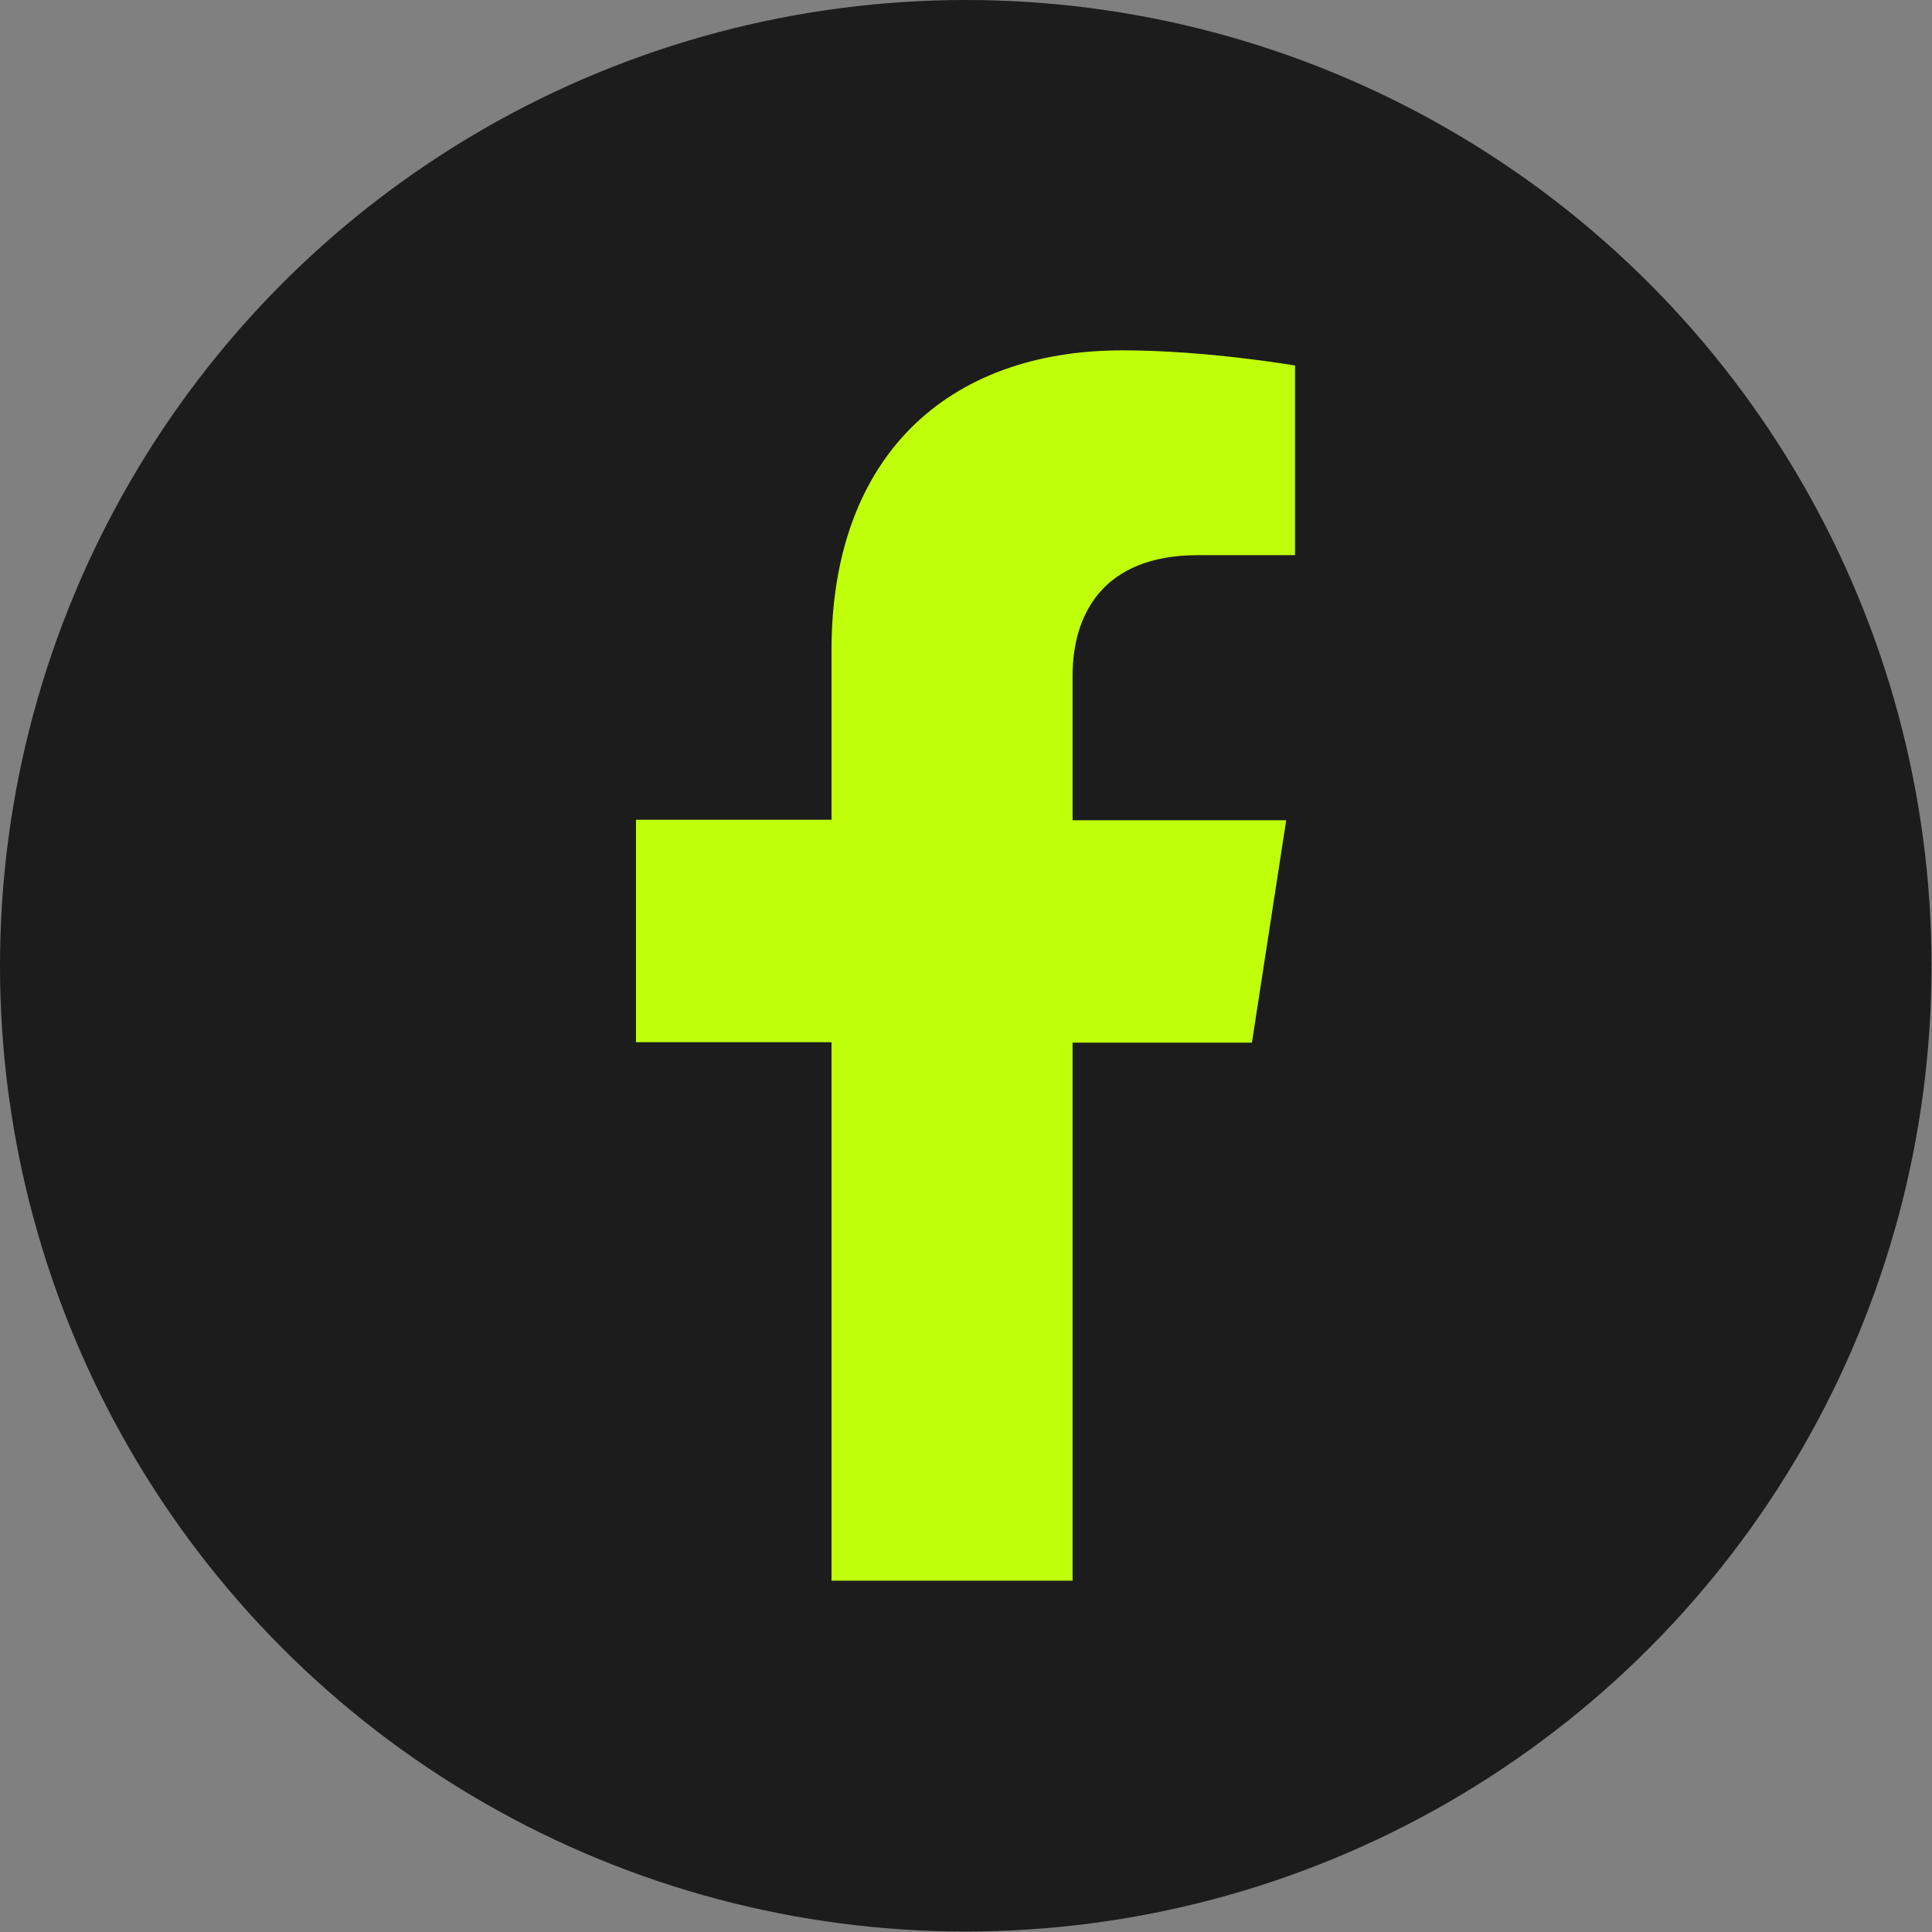 <?xml version="1.0" encoding="UTF-8"?>
<svg id="Capa_2" data-name="Capa 2" xmlns="http://www.w3.org/2000/svg" viewBox="0 0 39.43 39.43">
  <rect x="0" y="0" width="39.43" height="39.43" fill="#808080" stroke="none"/>
  <defs>
    <style>
      .cls-1 {
        fill: #bfff0a;
      }

      .cls-1, .cls-2 {
        stroke-width: 0px;
      }

      .cls-2 {
        fill: #1c1c1c;
      }
    </style>
  </defs>
  <g id="a">
    <g>
      <circle class="cls-2" cx="19.71" cy="19.71" r="19.71"/>
      <path class="cls-1" d="m21.89,32.27v-10.99h3.66l.7-4.54h-4.36v-2.95c0-1.24.61-2.46,2.56-2.46h1.98v-3.87s-1.8-.31-3.52-.31c-3.59,0-5.94,2.18-5.94,6.12v3.46h-3.99v4.54h3.99v10.99h4.91Z"/>
    </g>
  </g>
</svg>
